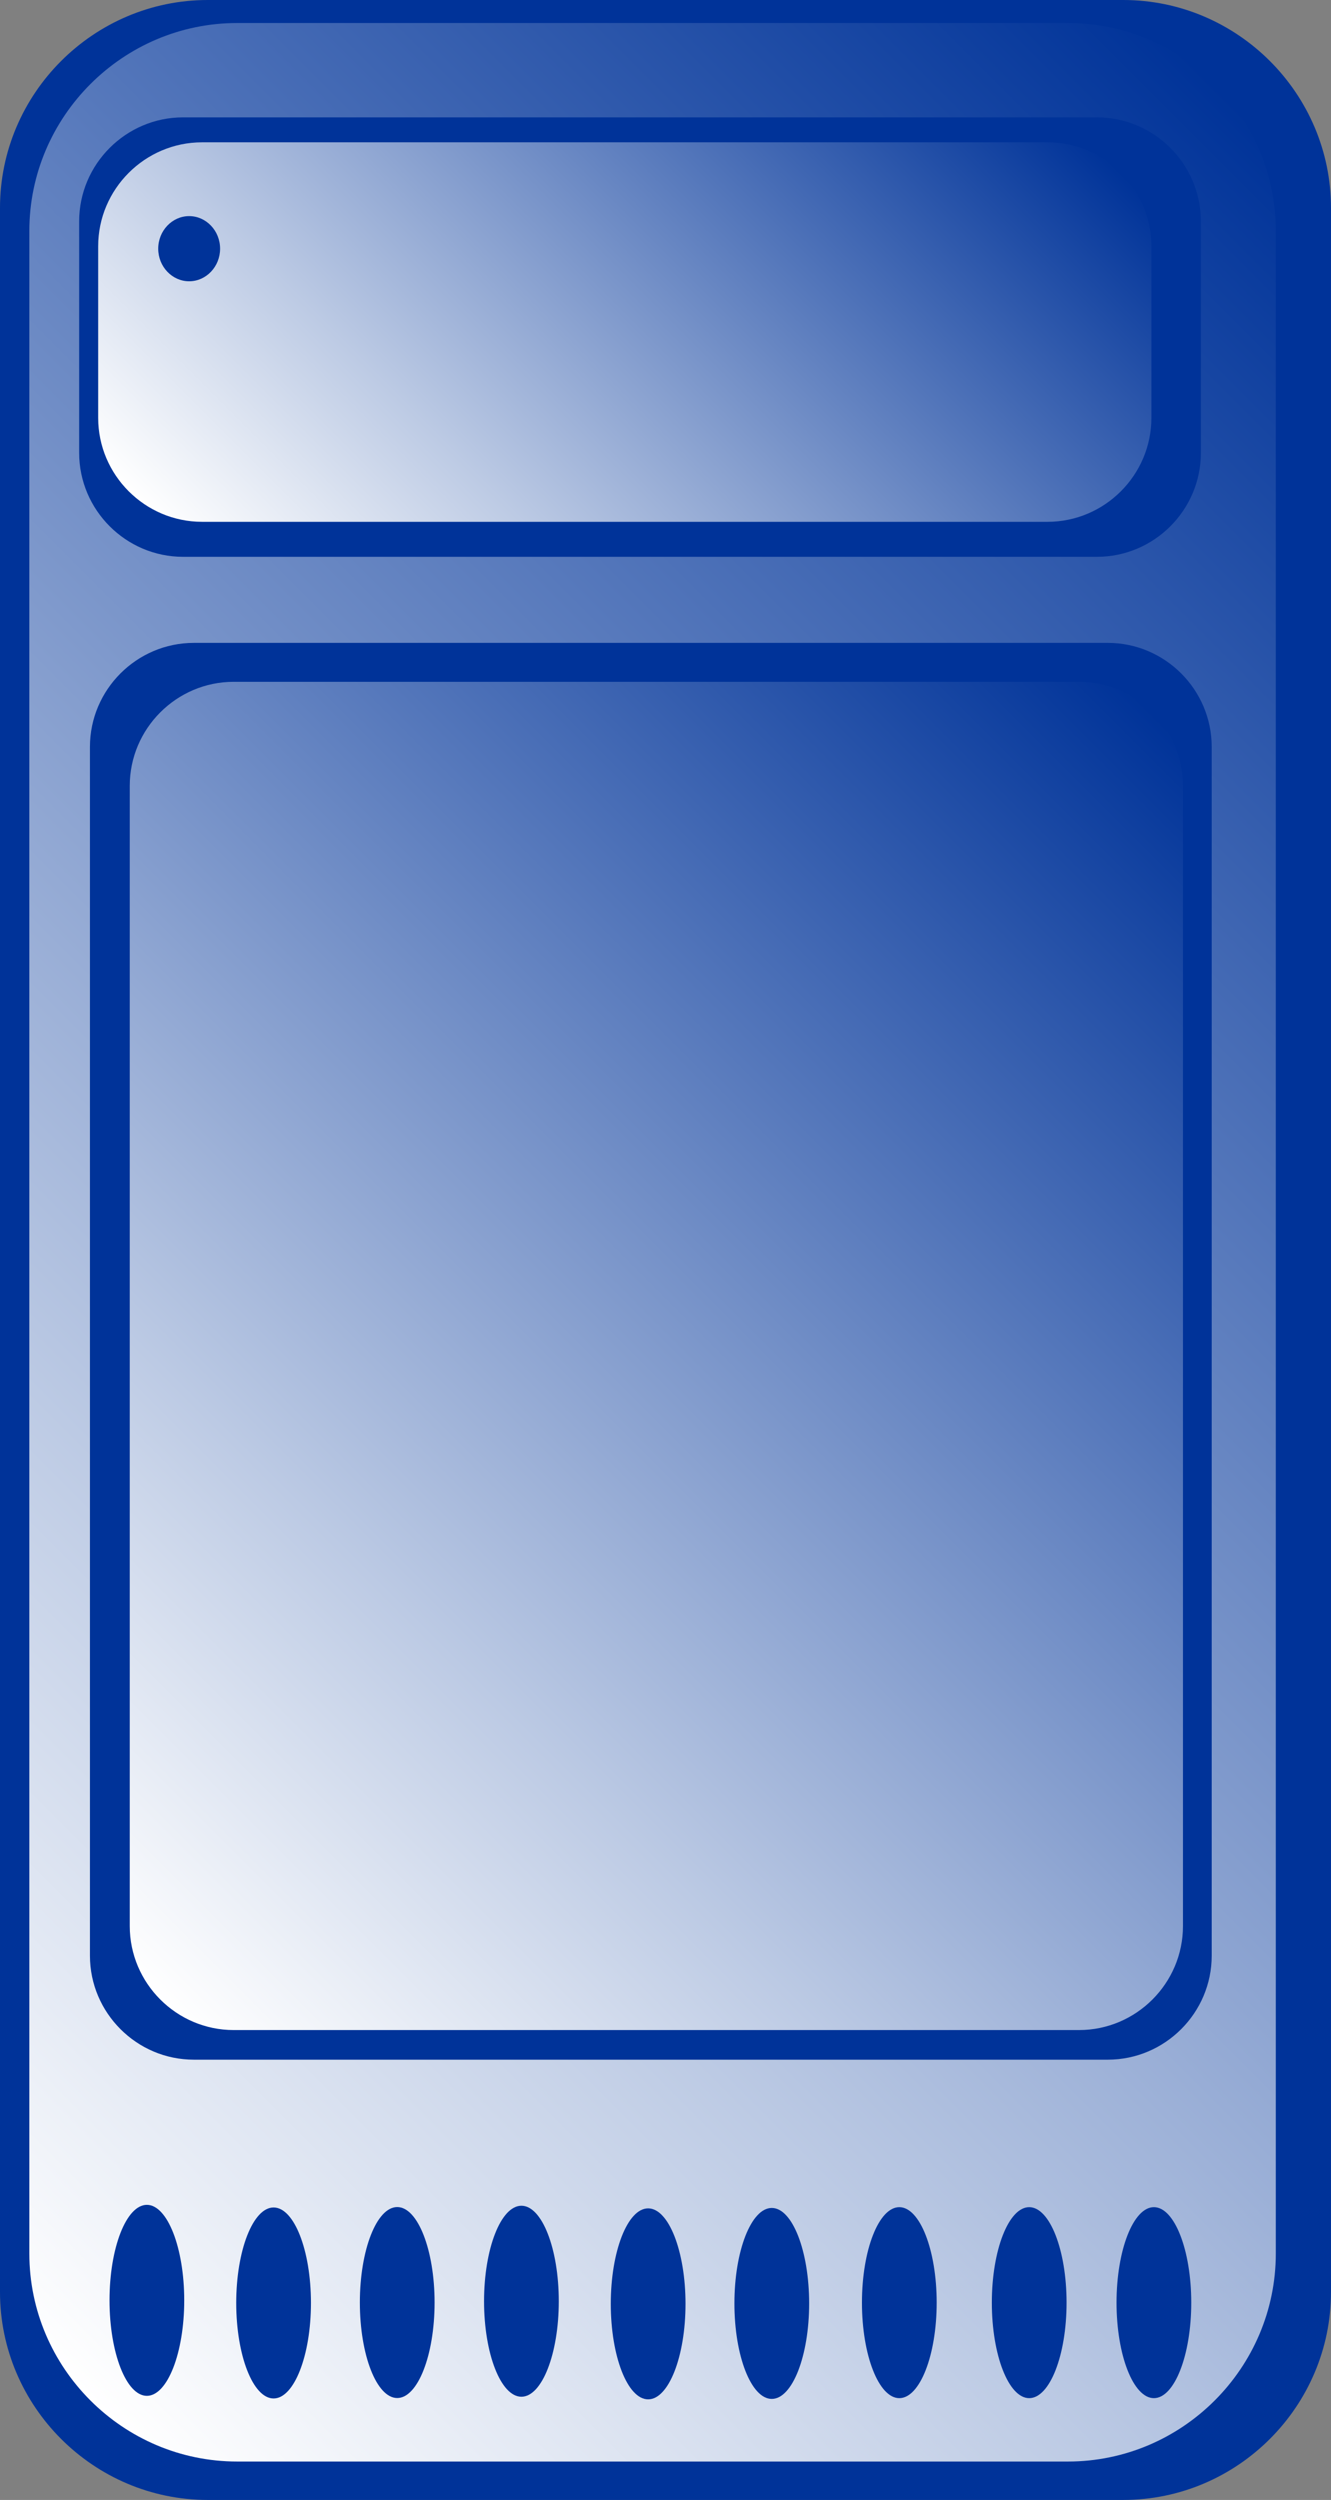 <?xml version="1.0" encoding="iso-8859-1"?>
<!-- Generator: Adobe Illustrator 10.0, SVG Export Plug-In . SVG Version: 3.0.0 Build 76)  -->
<!DOCTYPE svg PUBLIC "-//W3C//DTD SVG 1.0//EN"    "http://www.w3.org/TR/2001/REC-SVG-20010904/DTD/svg10.dtd">
<svg  xmlns="http://www.w3.org/2000/svg" xmlns:xlink="http://www.w3.org/1999/xlink" xmlns:a="http://ns.adobe.com/AdobeSVGViewerExtensions/3.0/"
	 width="64.046" height="120.225" viewBox="0 0 64.046 120.225" overflow="visible" enable-background="new 0 0 64.046 120.225"
	 xml:space="preserve">
	<rect x="0" y="0" width="64.046" height="120.225" fill="#808080" stroke="none"/>
	<g id="other">
		<g>
			<path fill="#003399" d="M64.046,110.225c0,5.5-4.5,10-10,10H10c-5.5,0-10-4.5-10-10V10C0,4.5,4.5,0,10,0h44.046
				c5.5,0,10,4.5,10,10V110.225z"/>
		</g>
		<g>
			<linearGradient id="XMLID_1_" gradientUnits="userSpaceOnUse" x1="-9.973" y1="101.117" x2="72.776" y2="18.368">
				<stop  offset="0" style="stop-color:#FFFFFF"/>
				<stop  offset="0.277" style="stop-color:#BCCAE4"/>
				<stop  offset="0.916" style="stop-color:#1645A2"/>
				<stop  offset="1" style="stop-color:#003399"/>
				<a:midPointStop  offset="0" style="stop-color:#FFFFFF"/>
				<a:midPointStop  offset="0.514" style="stop-color:#FFFFFF"/>
				<a:midPointStop  offset="1" style="stop-color:#003399"/>
			</linearGradient>
			<path fill="url(#XMLID_1_)" d="M61.39,108.377c0,5.5-4.5,10-10,10H11.412c-5.5,0-10-4.5-10-10v-97.27c0-5.5,4.5-10,10-10H51.39
				c5.5,0,10,4.5,10,10V108.377z"/>
		</g>
		<g>
			<path fill="#003399" d="M58.306,94.052c0,2.75-2.25,5-5,5H9.328c-2.75,0-5-2.25-5-5V35.917c0-2.75,2.25-5,5-5h43.978
				c2.75,0,5,2.25,5,5V94.052z"/>
		</g>
		<g>
			<linearGradient id="XMLID_2_" gradientUnits="userSpaceOnUse" x1="4.173" y1="92.619" x2="58.994" y2="37.798">
				<stop  offset="0" style="stop-color:#FFFFFF"/>
				<stop  offset="0.277" style="stop-color:#BCCAE4"/>
				<stop  offset="0.916" style="stop-color:#1645A2"/>
				<stop  offset="1" style="stop-color:#003399"/>
				<a:midPointStop  offset="0" style="stop-color:#FFFFFF"/>
				<a:midPointStop  offset="0.514" style="stop-color:#FFFFFF"/>
				<a:midPointStop  offset="1" style="stop-color:#003399"/>
			</linearGradient>
			<path fill="url(#XMLID_2_)" d="M56.923,92.627c0,2.75-2.25,5-5,5H11.244c-2.75,0-5-2.25-5-5V37.789c0-2.75,2.25-5,5-5h40.679
				c2.75,0,5,2.25,5,5V92.627z"/>
		</g>
		<g>
			<path fill="#003399" d="M57.785,21.778c0,2.75-2.25,5-5,5H8.809c-2.75,0-5-2.25-5-5V10.644c0-2.75,2.25-5,5-5h43.976
				c2.75,0,5,2.25,5,5V21.778z"/>
		</g>
		<g>
			<linearGradient id="XMLID_3_" gradientUnits="userSpaceOnUse" x1="14.299" y1="31.733" x2="45.827" y2="0.205">
				<stop  offset="0" style="stop-color:#FFFFFF"/>
				<stop  offset="0.277" style="stop-color:#BCCAE4"/>
				<stop  offset="0.916" style="stop-color:#1645A2"/>
				<stop  offset="1" style="stop-color:#003399"/>
				<a:midPointStop  offset="0" style="stop-color:#FFFFFF"/>
				<a:midPointStop  offset="0.514" style="stop-color:#FFFFFF"/>
				<a:midPointStop  offset="1" style="stop-color:#003399"/>
			</linearGradient>
			<path fill="url(#XMLID_3_)" d="M55.404,20.095c0,2.75-2.25,5-5,5H9.724c-2.75,0-5-2.25-5-5v-8.251c0-2.75,2.25-5,5-5h40.68
				c2.75,0,5,2.25,5,5V20.095z"/>
		</g>
		<g>
			<path fill="#003399" d="M7.067,115.218c-0.988,0-1.797-2.066-1.797-4.592c0-2.526,0.809-4.593,1.797-4.593
				c0.989,0,1.798,2.066,1.798,4.593C8.865,113.151,8.056,115.218,7.067,115.218z"/>
		</g>
		<g>
			<path fill="#003399" d="M13.165,115.344c-0.989,0-1.798-2.066-1.798-4.593c0-2.525,0.809-4.592,1.798-4.592
				s1.798,2.066,1.798,4.592C14.962,113.277,14.153,115.344,13.165,115.344z"/>
		</g>
		<g>
			<path fill="#003399" d="M19.114,115.323c-0.989,0-1.798-2.066-1.798-4.592s0.809-4.592,1.798-4.592s1.798,2.066,1.798,4.592
				S20.103,115.323,19.114,115.323z"/>
		</g>
		<g>
			<path fill="#003399" d="M25.09,115.261c-0.989,0-1.798-2.066-1.798-4.592c0-2.526,0.809-4.593,1.798-4.593
				s1.798,2.066,1.798,4.593C26.888,113.194,26.079,115.261,25.09,115.261z"/>
		</g>
		<g>
			<path fill="#003399" d="M31.188,115.387c-0.989,0-1.798-2.066-1.798-4.593c0-2.525,0.809-4.592,1.798-4.592
				s1.798,2.066,1.798,4.592C32.986,113.32,32.177,115.387,31.188,115.387z"/>
		</g>
		<g>
			<path fill="#003399" d="M37.137,115.366c-0.989,0-1.798-2.066-1.798-4.592s0.809-4.592,1.798-4.592s1.798,2.066,1.798,4.592
				S38.126,115.366,37.137,115.366z"/>
		</g>
		<g>
			<path fill="#003399" d="M10.591,11.96c0,0.862-0.67,1.567-1.489,1.567c-0.819,0-1.489-0.705-1.489-1.567s0.67-1.567,1.489-1.567
				C9.921,10.393,10.591,11.098,10.591,11.96z"/>
		</g>
		<g>
			<path fill="#003399" d="M43.274,115.329c-0.989,0-1.798-2.066-1.798-4.592c0-2.526,0.809-4.593,1.798-4.593
				s1.798,2.066,1.798,4.593C45.072,113.263,44.263,115.329,43.274,115.329z"/>
		</g>
		<g>
			<path fill="#003399" d="M49.524,115.329c-0.989,0-1.798-2.066-1.798-4.592c0-2.526,0.809-4.593,1.798-4.593
				s1.798,2.066,1.798,4.593C51.322,113.263,50.513,115.329,49.524,115.329z"/>
		</g>
		<g>
			<path fill="#003399" d="M55.524,115.329c-0.989,0-1.798-2.066-1.798-4.592c0-2.526,0.809-4.593,1.798-4.593
				s1.798,2.066,1.798,4.593C57.322,113.263,56.513,115.329,55.524,115.329z"/>
		</g>
	</g>
	<g id="opennms">
	</g>
	<g id="unspecified">
	</g>
	<g id="infrastructure">
	</g>
	<g id="printer">
	</g>
	<g id="server">
	</g>
	<g id="telephony">
	</g>
	<g id="workstation">
	</g>
	<g id="laptop">
	</g>
</svg>
